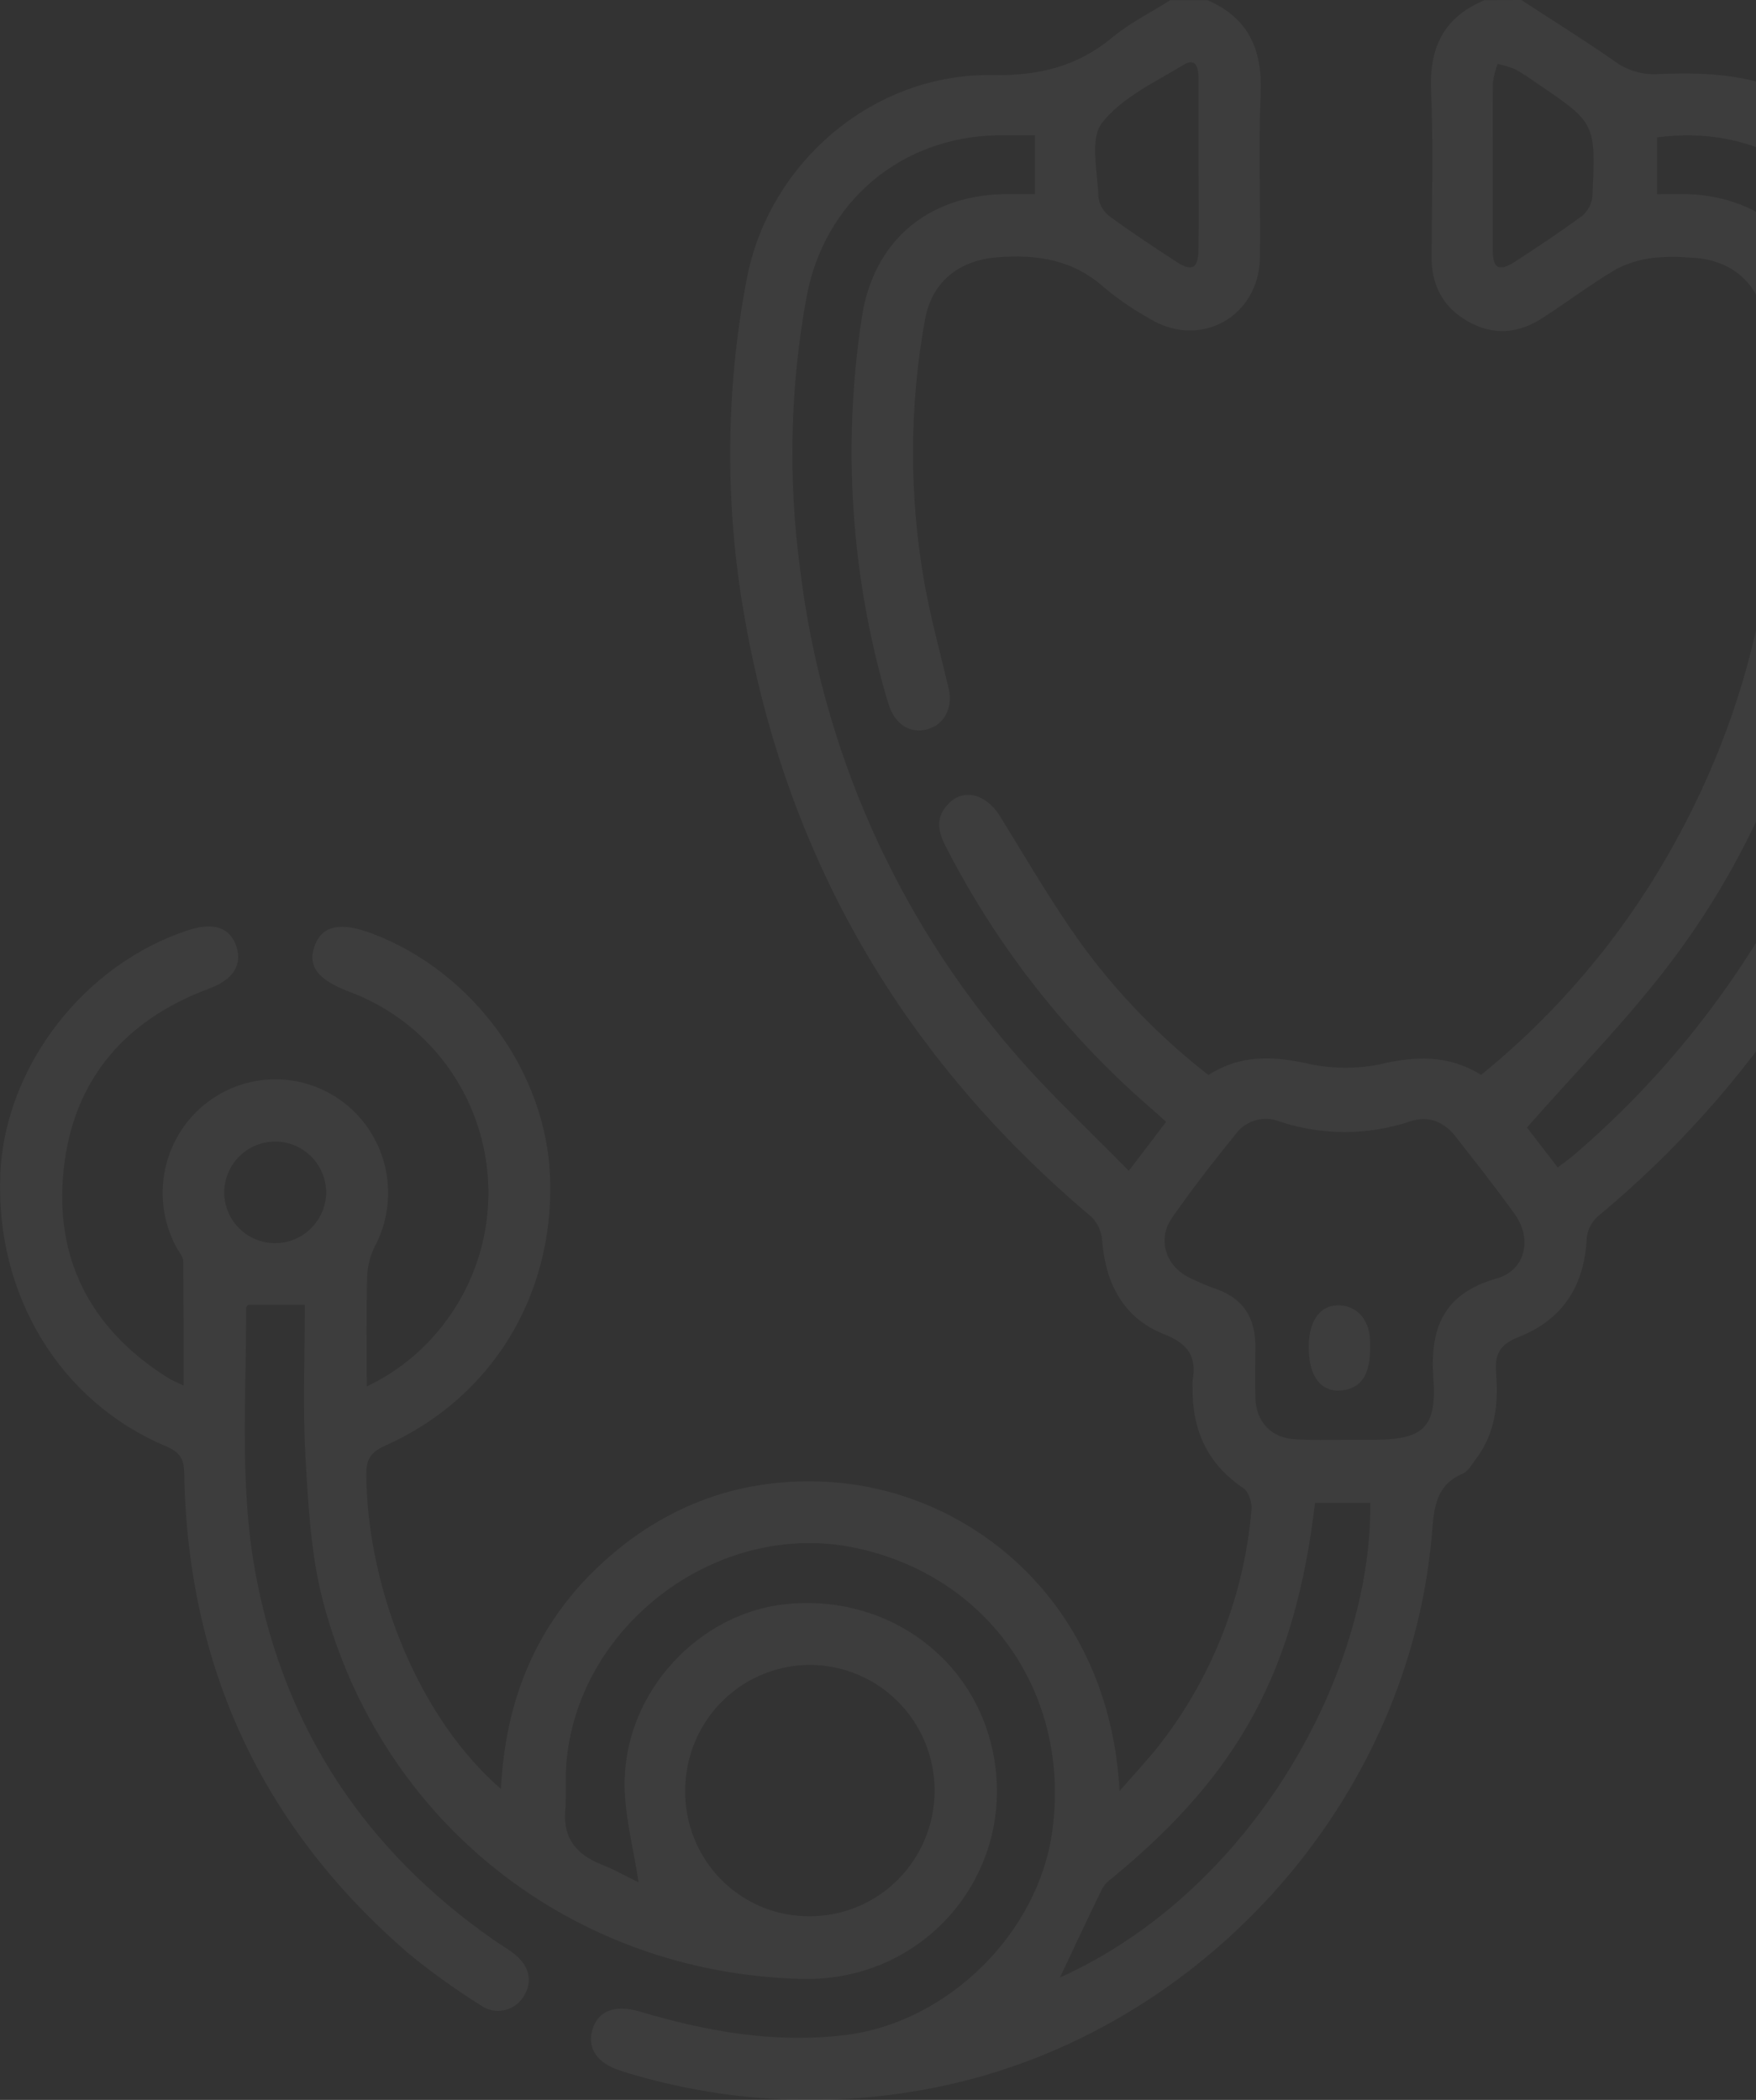 <svg width="148" height="177" viewBox="0 0 148 177" fill="none" xmlns="http://www.w3.org/2000/svg">
<rect x="0" y="0" width="148" height="177" fill="#333333" stroke="none"/>
<g opacity="0.05" clip-path="url(#clip0_102_9159)">
<path d="M128.224 0C130.851 1.713 133.519 3.372 136.09 5.168C137.151 5.946 138.448 6.327 139.757 6.244C143.493 6.073 147.21 6.244 150.703 7.791C158.408 11.186 162.822 17.098 164.037 25.471C167.093 46.507 162.885 65.949 151.413 83.798C146.804 90.836 141.173 97.138 134.71 102.494C134.177 102.951 133.831 103.591 133.739 104.291C133.564 108.327 131.749 111.218 128 112.696C126.464 113.292 125.955 114.11 126.093 115.722C126.308 118.28 126.038 120.802 124.415 122.95C124.072 123.411 123.751 124.016 123.274 124.215C120.863 125.24 120.858 127.383 120.67 129.485C118.58 152.901 99.828 172.797 76.603 176.349C68.491 177.637 60.194 177.025 52.355 174.561C50.329 173.929 49.462 172.663 49.93 171.07C50.398 169.476 51.86 168.945 53.895 169.546C59.588 171.236 65.354 172.271 71.313 171.522C79.898 170.446 87.521 162.941 88.69 154.332C90.262 142.786 83.295 132.805 72.046 130.459C60.647 128.081 48.857 136.768 47.753 148.402C47.615 149.825 47.753 151.27 47.638 152.702C47.478 155.011 48.633 156.318 50.645 157.136C51.828 157.598 52.937 158.24 53.817 158.655C53.395 155.769 52.589 152.919 52.644 150.083C52.795 142.518 58.9 136.011 66.165 135.216C74.274 134.334 81.581 139.271 83.519 146.943C86.141 157.33 78.28 167.103 67.527 166.802C48.275 166.308 32.113 153.663 27.213 134.935C26.195 131.037 25.98 126.884 25.746 122.829C25.503 118.59 25.691 114.331 25.691 109.981H20.929C20.883 110.036 20.745 110.124 20.745 110.212C20.768 117.8 20.145 125.425 21.598 132.953C24.078 145.848 30.825 155.949 41.496 163.435C42.106 163.865 42.761 164.234 43.329 164.687C44.65 165.708 44.929 167.079 44.113 168.313C43.928 168.607 43.684 168.861 43.398 169.057C43.111 169.253 42.788 169.387 42.447 169.452C42.107 169.517 41.757 169.511 41.419 169.434C41.081 169.357 40.763 169.211 40.483 169.005C38.355 167.673 36.314 166.205 34.373 164.609C22.104 153.992 15.821 140.535 15.525 124.238C15.525 122.95 15.149 122.391 13.939 121.883C4.996 118.095 -0.418 109.085 0.027 98.929C0.421 89.872 7.123 81.217 15.933 78.385C18.032 77.711 19.412 78.196 19.92 79.771C20.429 81.346 19.659 82.574 17.628 83.327C10.171 86.098 5.853 91.484 5.294 99.395C4.78 106.655 8.003 112.29 14.177 116.151C14.507 116.354 14.874 116.497 15.474 116.788C15.474 113.172 15.474 109.754 15.447 106.332C15.447 105.926 15.071 105.519 14.86 105.117C14.076 103.663 13.679 102.028 13.71 100.373C13.74 98.718 14.195 97.098 15.032 95.674C15.868 94.249 17.057 93.067 18.482 92.243C19.907 91.419 21.52 90.982 23.163 90.974C24.806 90.966 26.423 91.387 27.856 92.197C29.29 93.006 30.49 94.176 31.34 95.593C32.191 97.009 32.662 98.624 32.708 100.278C32.755 101.933 32.374 103.572 31.604 105.034C31.202 105.839 30.977 106.721 30.944 107.621C30.866 110.595 30.912 113.574 30.912 116.858C33.69 115.544 36.08 113.524 37.847 110.997C39.444 108.736 40.501 106.135 40.938 103.395C41.374 100.656 41.178 97.852 40.364 95.201C39.55 92.55 38.141 90.124 36.246 88.112C34.351 86.099 32.02 84.553 29.436 83.595C26.718 82.57 25.852 81.364 26.567 79.605C27.218 77.998 28.739 77.707 31.352 78.681C39.91 81.914 46.103 90.449 46.368 99.377C46.666 109.279 41.413 117.851 32.484 121.846C31.219 122.409 30.857 123.023 30.871 124.358C30.99 134.265 35.5 144.989 42.22 150.785C42.587 143.308 45.186 136.93 50.59 131.896C55.994 126.861 62.508 124.46 69.901 124.917C81.691 125.637 93.503 134.921 94.36 150.961C95.602 149.529 96.725 148.347 97.729 147.063C102.167 141.369 104.859 134.495 105.475 127.282C105.535 126.672 105.246 125.721 104.792 125.434C101.731 123.379 100.456 120.497 100.516 116.899C100.504 116.727 100.504 116.554 100.516 116.382C100.878 114.341 100.135 113.255 98.105 112.456C94.69 111.112 93.186 108.207 92.893 104.582C92.843 103.83 92.528 103.12 92.004 102.582C76.085 89.179 66.23 72.275 62.7 51.727C61.082 42.4 61.16 32.854 62.929 23.554C64.799 13.666 73.651 6.147 83.68 6.327C87.549 6.397 90.798 5.607 93.764 3.145C95.245 1.917 97.009 1.044 98.646 0.009H101.753C105.214 1.492 106.406 4.166 106.25 7.861C106.058 12.479 106.25 17.098 106.19 21.684C106.135 26.686 101.18 29.452 96.927 26.88C95.572 26.13 94.289 25.255 93.095 24.266C90.459 21.887 87.402 21.421 84.028 21.693C80.82 21.952 78.528 23.748 77.955 26.977C76.649 34.187 76.615 41.572 77.854 48.795C78.381 51.903 79.229 54.951 79.958 58.032C80.334 59.657 79.6 61.066 78.175 61.468C76.749 61.87 75.516 61.089 74.966 59.579C74.87 59.311 74.787 59.034 74.705 58.761C71.703 48.384 70.995 37.47 72.633 26.787C73.582 20.405 78.088 16.52 84.551 16.363C85.445 16.34 86.334 16.363 87.232 16.363V11.403C86.105 11.403 85.087 11.403 84.065 11.403C75.961 11.556 69.502 16.945 67.985 24.995C66.59 32.597 66.407 40.373 67.444 48.033C69.276 63.107 75.556 77.28 85.472 88.717C88.442 92.176 91.82 95.289 95.135 98.688C96.368 97.077 97.303 95.848 98.284 94.559C97.825 94.135 97.394 93.756 96.968 93.386C89.84 87.204 83.964 79.692 79.665 71.264C79.018 70.003 78.881 68.862 79.903 67.781C81.2 66.396 83.112 66.918 84.276 68.784C86.503 72.395 88.644 76.081 91.106 79.526C94.153 83.711 97.77 87.442 101.85 90.611C104.476 88.925 107.139 88.999 110.013 89.604C112.056 90.088 114.178 90.129 116.238 89.724C119.286 88.994 122.087 88.897 124.832 90.601C131.143 85.48 136.462 79.23 140.523 72.164C148.549 58.189 151.129 43.169 148.796 27.259C148.297 23.841 145.853 21.795 142.406 21.716C141.378 21.627 140.344 21.635 139.317 21.739C138.215 21.868 137.146 22.2 136.163 22.718C134.05 23.979 132.075 25.466 130.007 26.806C127.94 28.145 125.818 28.302 123.682 27.069C121.619 25.878 120.643 24.049 120.652 21.642C120.68 16.978 120.813 12.304 120.611 7.644C120.45 3.949 121.725 1.423 125.13 0.009L128.224 0ZM113.213 121.365H115.615C119.937 121.365 121.115 120.414 120.808 116.133C120.501 111.851 121.725 109.011 126.176 107.75C128.564 107.071 129.15 104.42 127.693 102.379C126.093 100.139 124.379 97.982 122.687 95.806C121.716 94.559 120.395 94.014 118.887 94.509C115.283 95.723 111.385 95.723 107.781 94.509C107.155 94.273 106.47 94.245 105.826 94.427C105.183 94.61 104.614 94.994 104.201 95.525C102.331 97.834 100.488 100.199 98.783 102.647C97.546 104.42 98.201 106.6 100.122 107.635C100.938 108.044 101.78 108.399 102.643 108.697C104.788 109.5 105.773 111.085 105.801 113.315C105.801 114.812 105.773 116.308 105.801 117.804C105.87 119.901 107.176 121.236 109.243 121.324C110.582 121.407 111.902 121.361 113.213 121.365ZM128.701 95.04L131.291 98.402C131.823 97.991 132.24 97.705 132.625 97.377C139.579 91.434 145.423 84.288 149.882 76.275C158.491 60.72 161.342 44.144 158.986 26.492C157.776 17.366 150.011 10.184 139.665 11.583V16.368C140.66 16.368 141.499 16.336 142.374 16.368C148.562 16.622 153.155 20.672 153.98 26.529C154.959 33.077 155.096 39.726 154.388 46.31C152.94 59.034 148.645 70.682 140.981 80.898C137.305 85.807 132.959 90.181 128.706 95.031L128.701 95.04ZM68.292 161.519C70.37 161.512 72.398 160.886 74.122 159.719C75.847 158.551 77.189 156.895 77.979 154.96C78.77 153.025 78.974 150.896 78.565 148.844C78.156 146.792 77.153 144.908 75.683 143.43C74.212 141.952 72.339 140.947 70.302 140.54C68.264 140.133 66.153 140.344 64.234 141.146C62.315 141.948 60.675 143.305 59.521 145.045C58.367 146.785 57.751 148.831 57.75 150.924C57.736 152.322 57.999 153.708 58.524 155.002C59.049 156.295 59.826 157.47 60.808 158.457C61.79 159.444 62.958 160.224 64.243 160.749C65.529 161.275 66.905 161.537 68.292 161.519ZM110.834 126.672C109.156 140.832 104.467 149.474 93.755 158.286C93.423 158.509 93.141 158.798 92.925 159.136C91.683 161.685 90.487 164.258 89.336 166.682C105.599 159.348 115.647 140.98 115.491 126.672H110.834ZM101.02 14.003C101.02 11.532 101.02 9.066 101.02 6.614C101.02 5.847 100.837 4.803 99.796 5.441C97.353 6.928 94.548 8.216 92.875 10.369C91.834 11.708 92.517 14.451 92.572 16.567C92.607 16.884 92.704 17.191 92.858 17.47C93.011 17.749 93.218 17.994 93.466 18.192C95.3 19.55 97.22 20.802 99.132 22.053C100.456 22.922 100.988 22.645 101.011 21.065C101.048 18.714 101.02 16.359 101.02 14.003ZM125.813 13.837C125.813 16.248 125.813 18.659 125.813 21.07C125.813 22.654 126.345 22.917 127.684 22.058C129.595 20.811 131.506 19.555 133.344 18.197C133.837 17.781 134.148 17.188 134.211 16.544C134.509 10.359 134.486 10.359 129.457 6.969C128.905 6.563 128.33 6.189 127.734 5.852C127.248 5.652 126.745 5.497 126.231 5.39C126.034 5.897 125.899 6.425 125.827 6.965C125.786 9.237 125.813 11.546 125.813 13.855V13.837ZM23.111 104.785C24.235 104.805 25.323 104.382 26.141 103.605C26.96 102.829 27.445 101.76 27.493 100.628C27.502 100.059 27.401 99.494 27.194 98.965C26.986 98.435 26.678 97.952 26.285 97.543C25.893 97.134 25.424 96.807 24.906 96.58C24.388 96.353 23.831 96.232 23.267 96.222C22.702 96.213 22.141 96.315 21.616 96.524C21.09 96.732 20.611 97.043 20.205 97.439C19.799 97.834 19.474 98.306 19.249 98.828C19.024 99.35 18.903 99.912 18.894 100.48C18.895 101.612 19.338 102.698 20.127 103.503C20.916 104.309 21.988 104.769 23.111 104.785Z" fill="white"/>
<path d="M110.303 113.523C110.303 111.214 111.357 109.879 113.053 110.036C114.428 110.165 115.386 111.269 115.468 112.877C115.601 115.551 114.96 116.858 113.355 117.158C111.444 117.518 110.289 116.146 110.303 113.523Z" fill="white"/>
</g>
<defs>
<clipPath id="clip0_102_9159">
<rect width="165" height="177" fill="white"/>
</clipPath>
</defs>
</svg>
